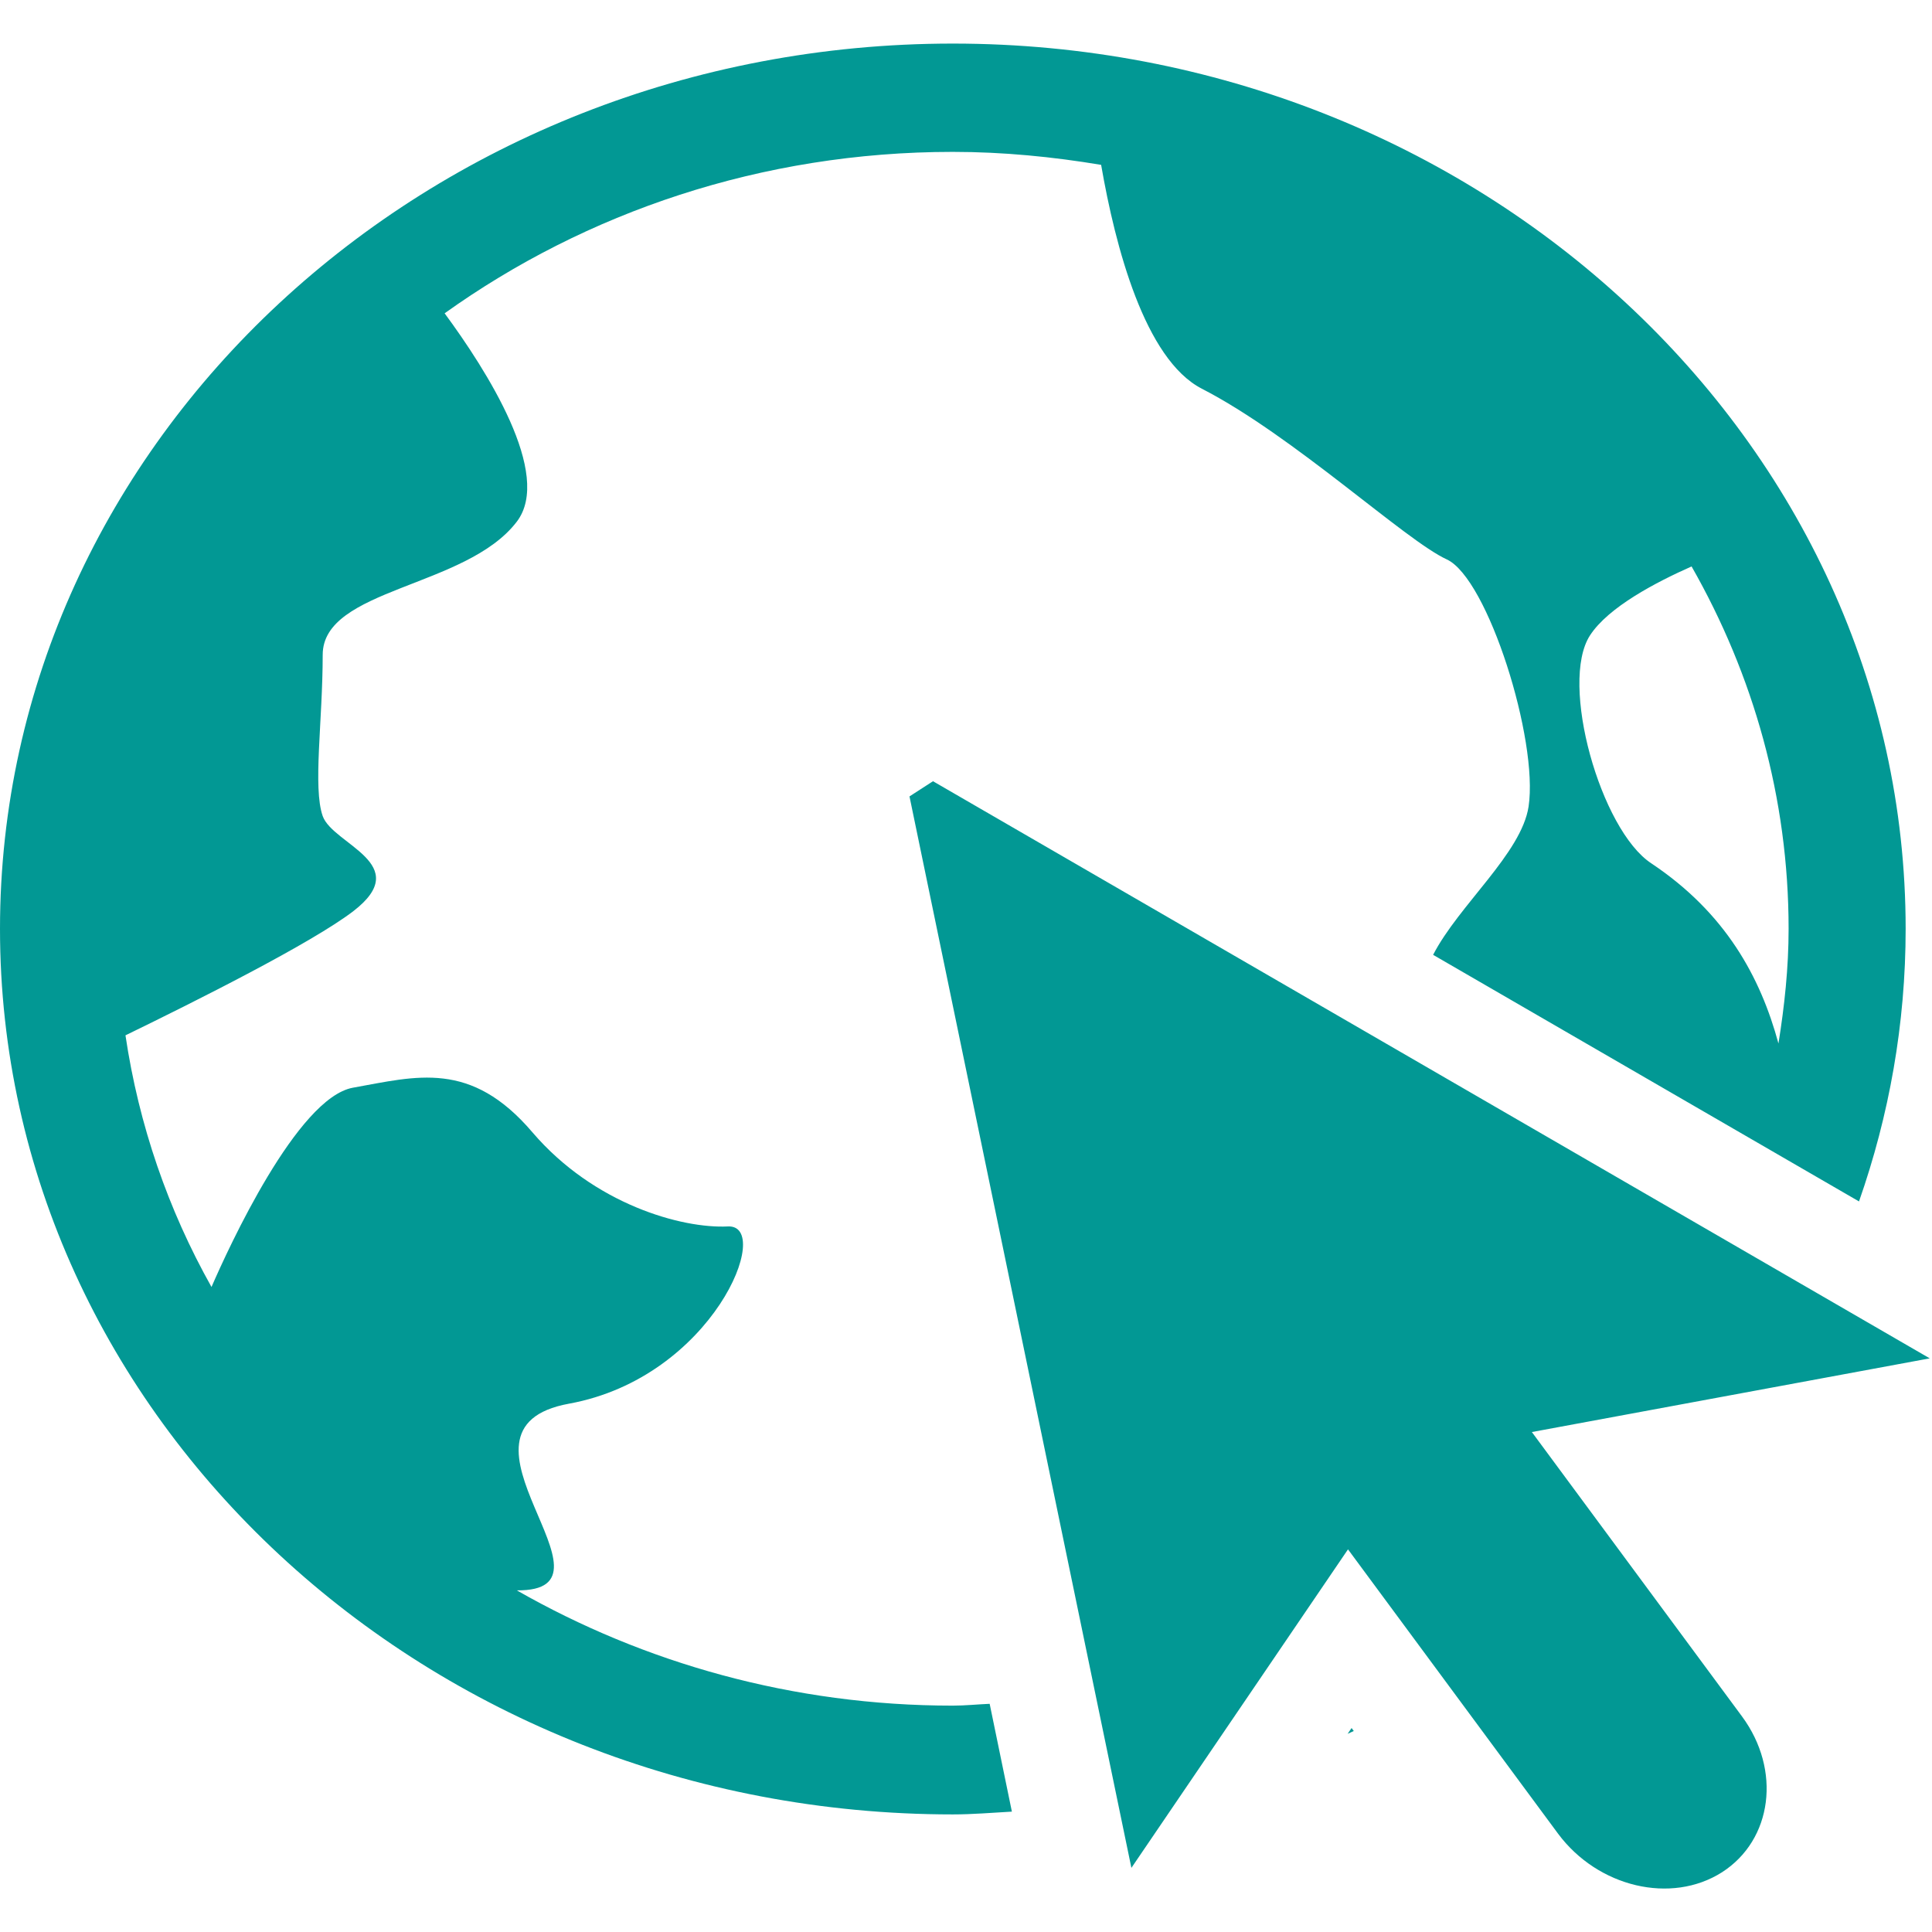 <svg width="36" height="36" viewBox="0 0 36 36" fill="none" xmlns="http://www.w3.org/2000/svg">
<path d="M28.544 26.684L35.958 25.311L17.385 14.557L16.947 14.84L21.082 34.805L25.118 28.87L29.033 34.169C29.776 35.167 31.141 35.489 32.087 34.887C33.028 34.283 33.197 32.981 32.459 31.982L28.544 26.684ZM17.753 31.782C14.774 31.782 11.998 30.987 9.63 29.634C11.761 29.654 8.044 26.62 10.605 26.155C13.291 25.664 14.422 22.809 13.562 22.853C12.704 22.895 11.07 22.441 9.921 21.099C8.77 19.748 7.762 20.056 6.575 20.268C5.538 20.458 4.259 23.248 3.941 23.981C3.133 22.543 2.586 20.962 2.338 19.292C3.656 18.651 5.807 17.573 6.584 16.978C7.73 16.095 6.202 15.738 6.013 15.206C5.827 14.674 6.013 13.434 6.013 12.202C6.013 10.959 8.682 10.959 9.628 9.723C10.308 8.84 9.062 6.893 8.285 5.838C10.912 3.959 14.191 2.83 17.753 2.83C18.697 2.83 19.619 2.922 20.518 3.072C20.782 4.597 21.331 6.694 22.393 7.242C24.111 8.126 26.19 10.073 26.959 10.424C27.724 10.777 28.67 13.791 28.483 15.029C28.349 15.903 27.181 16.866 26.704 17.792L34.64 22.387C35.201 20.785 35.509 19.082 35.509 17.308C35.509 8.211 27.541 0.812 17.755 0.812C7.963 0.812 0 8.211 0 17.308C0 26.407 7.963 33.809 17.755 33.809C18.126 33.809 18.489 33.777 18.855 33.757L18.441 31.748C18.211 31.758 17.985 31.782 17.753 31.782ZM33.139 19.444C32.803 18.206 32.154 17.011 30.771 16.088C29.825 15.468 29.052 12.728 29.627 11.84C29.97 11.311 30.863 10.846 31.52 10.555C32.671 12.573 33.328 14.869 33.328 17.308C33.328 18.036 33.251 18.745 33.139 19.444ZM25.111 32.307C25.149 32.289 25.188 32.272 25.226 32.255C25.212 32.235 25.197 32.219 25.185 32.199C25.163 32.23 25.135 32.274 25.111 32.307Z" fill="#029894"/>
</svg>
